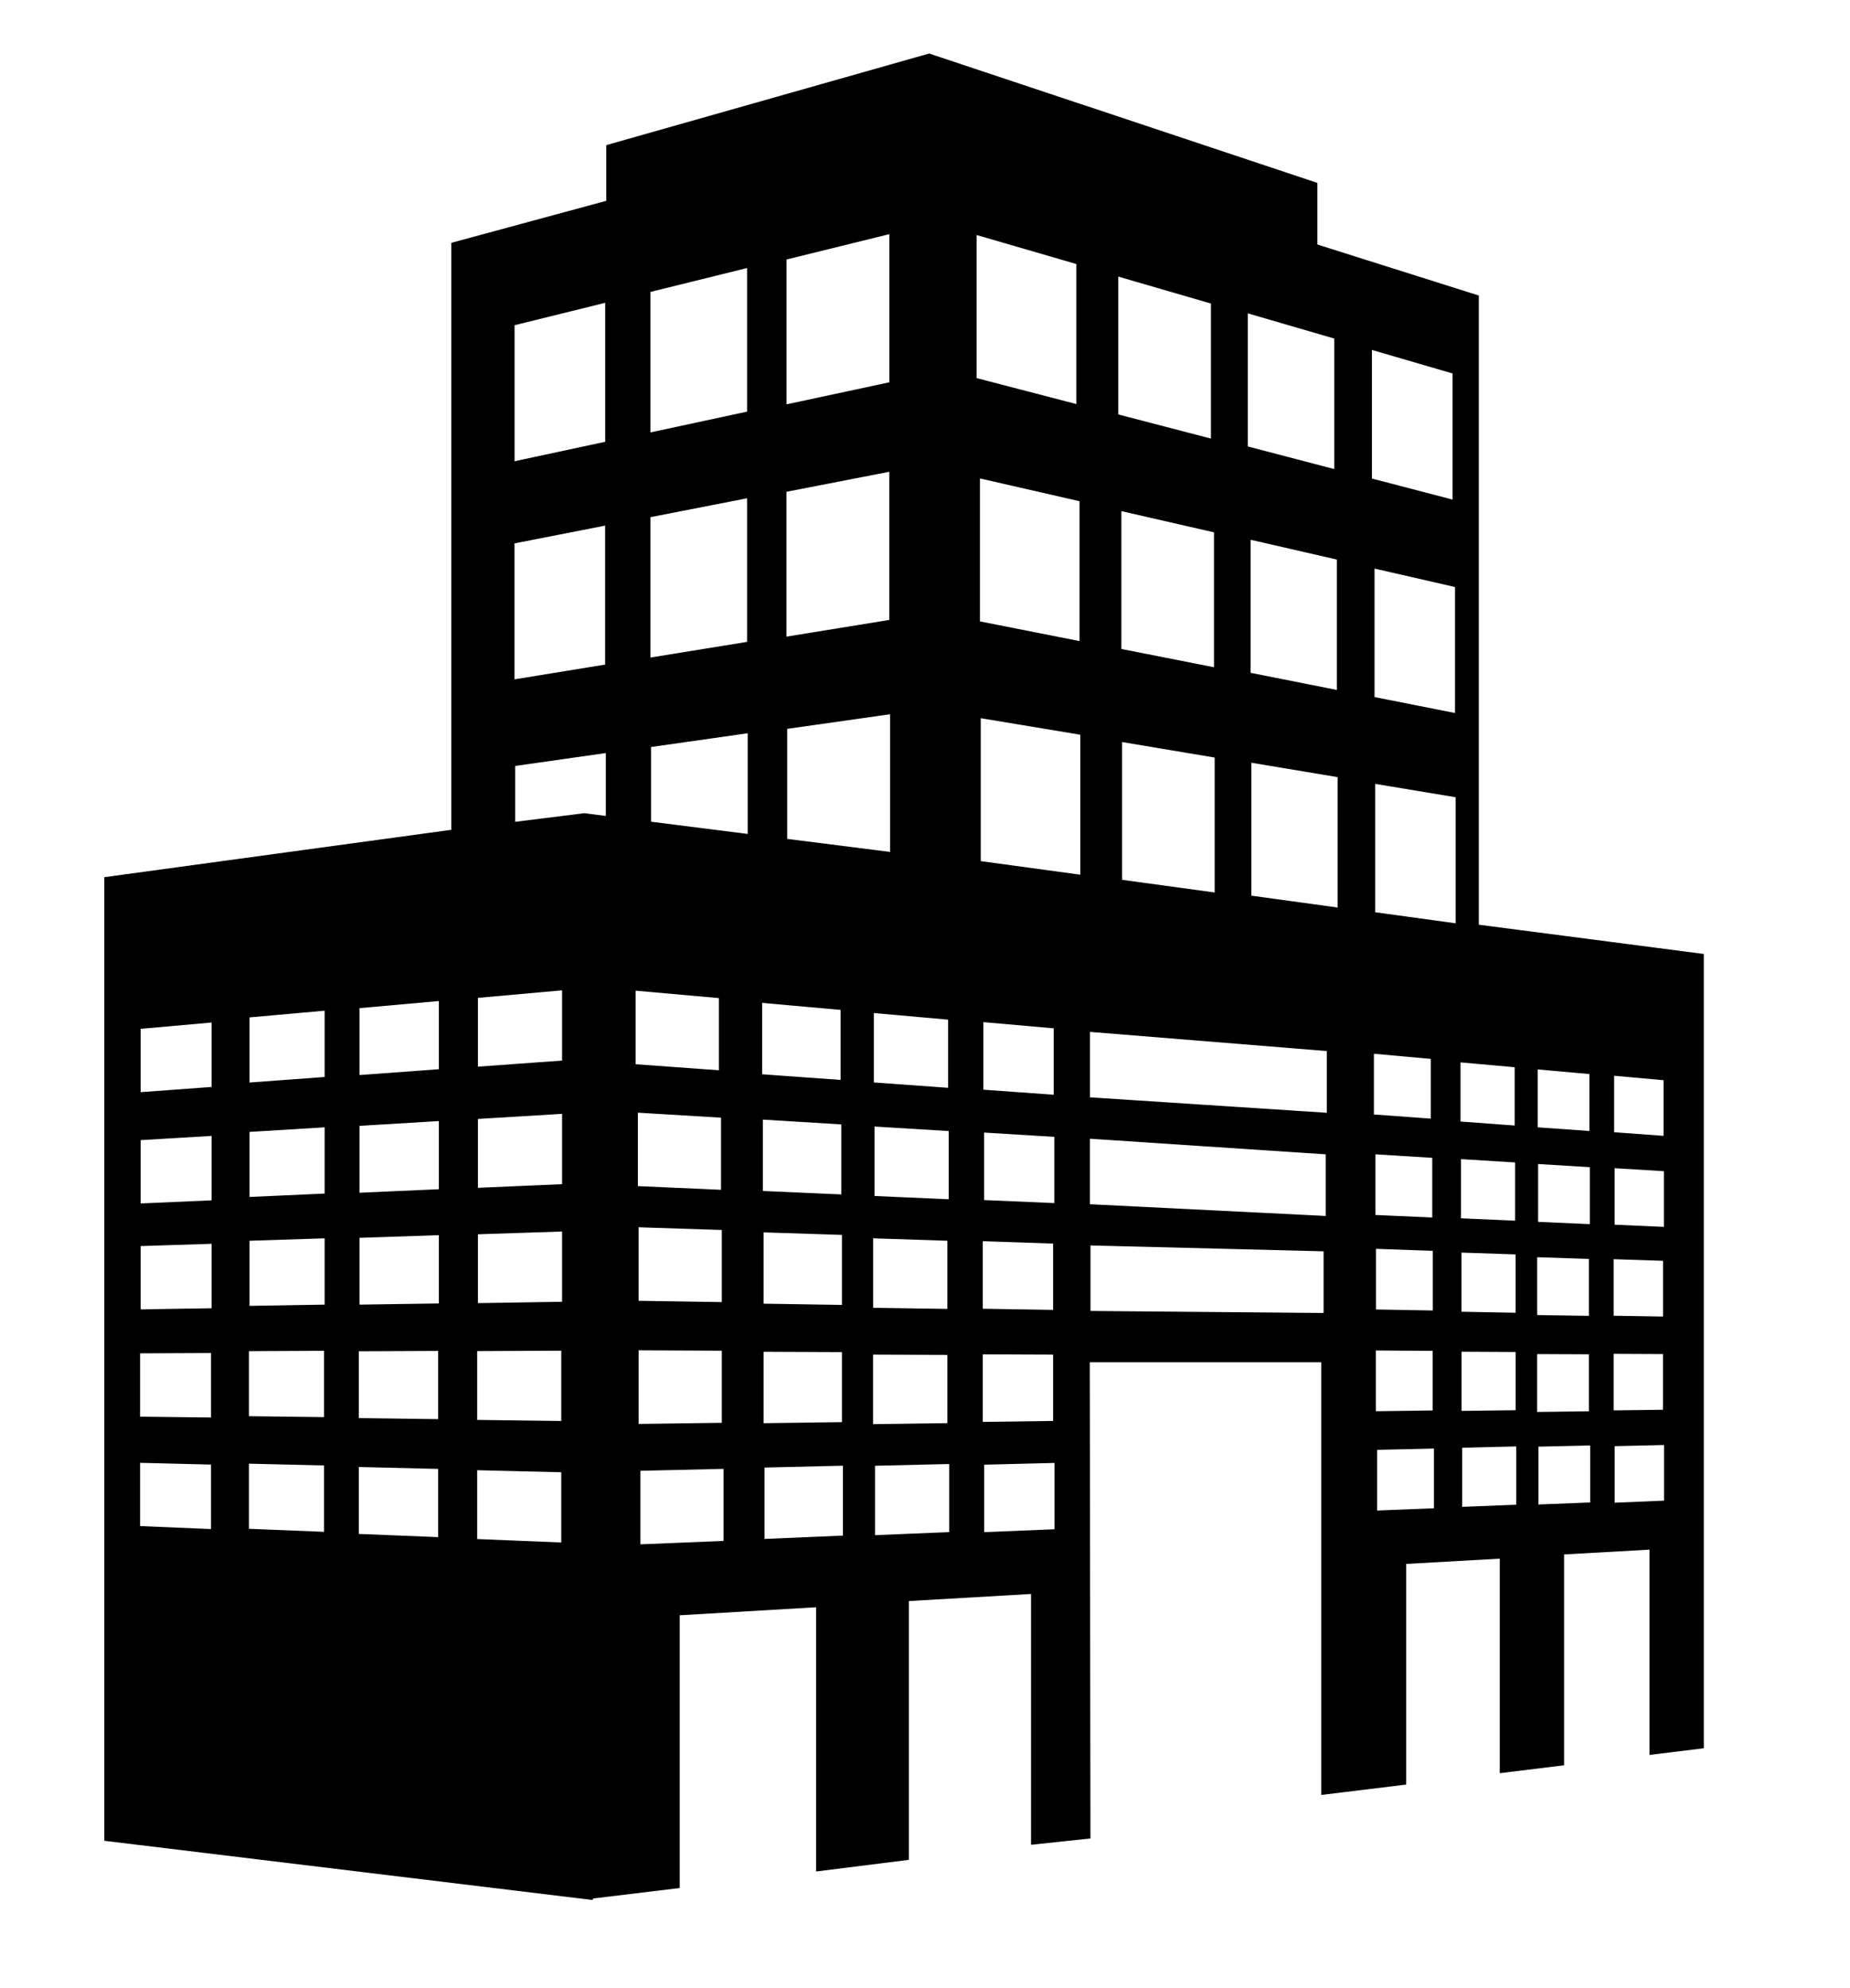 <?xml version="1.0" encoding="utf-8"?>
<!-- Generator: Adobe Illustrator 15.0.0, SVG Export Plug-In . SVG Version: 6.00 Build 0)  -->
<!DOCTYPE svg PUBLIC "-//W3C//DTD SVG 1.1//EN" "http://www.w3.org/Graphics/SVG/1.1/DTD/svg11.dtd">
<svg version="1.1" id="Layer_1" xmlns="http://www.w3.org/2000/svg" xmlns:xlink="http://www.w3.org/1999/xlink" x="0px" y="0px"
	 width="242px" height="260px" viewBox="-98.644 -145.508 242 260" enable-background="new -98.644 -145.508 242 260"
	 xml:space="preserve">
<path d="M94.8-24.568v-82.287l-21.118-6.673v-8.059l-50.78-16.922l-42.238,11.982v7.285l-20.276,5.493v76.771L-85-30.783V95.242
	l63.846,7.742l0.137-0.199l11.288-1.364V65.749l17.84-1.047V99.26l12.141-1.526V63.89l15.975-0.929v32.804l7.771-0.825
	l-0.089-62.283H74.19v56.591l11.112-1.356v-28.86l12.239-0.686v28.057l8.413-1.033V57.793l11.171-0.627v26.847l7.107-0.87V-20.74
	L94.8-24.568z M-71.039,54.474l-9.279-0.391v-8.272l9.279,0.229V54.474z M-71.039,39.883l-9.279-0.11v-8.28l9.279-0.044V39.883z
	 M-70.965,25.594l-9.279,0.147v-8.28l9.279-0.295V25.594z M-70.965,11.481l-9.279,0.406v-8.28l9.279-0.553V11.481z M-70.965-3.347
	l-9.279,0.678v-8.28l9.279-0.826V-3.347z M-56.263,54.836l-9.817-0.397v-8.517l9.817,0.236V54.836z M-56.263,39.832l-9.817-0.118
	v-8.509l9.817-0.045V39.832z M-56.181,25.121l-9.822,0.163v-8.517l9.822-0.317V25.121z M-56.181,10.596l-9.822,0.442V2.53
	l9.822-0.597V10.596z M-56.181-4.652l-9.822,0.723v-8.516l9.822-0.877V-4.652z M-41.327,55.529l-10.382-0.42v-8.752l10.382,0.25
	V55.529z M-41.327,40.097l-10.382-0.133v-8.745l10.382-0.044V40.097z M-41.239,24.967l-10.382,0.154v-8.737l10.382-0.347V24.967z
	 M-41.239,10.028l-10.382,0.458V1.74l10.382-0.626V10.028z M-41.239-5.67l-10.382,0.767v-8.752l10.382-0.929V-5.67z
	 M-31.333-102.976l11.856-2.927v18.175l-11.856,2.544V-102.976z M-31.34-74.441l11.853-2.323v18.175l-11.853,1.932V-74.441z
	 M-25.224,56.23l-11.002-0.45v-9.003l11.002,0.266V56.23z M-25.224,40.34l-11.002-0.14v-9.003l11.002-0.051V40.34z M-25.117,24.746
	l-11.009,0.177V15.92l11.009-0.361V24.746z M-25.117,9.365l-11.009,0.479v-9.01l11.009-0.664V9.365z M-25.117-6.798l-11.009,0.796
	v-8.996l11.009-0.988V-6.798z M-19.396-38.791l-2.816-0.361l-9.036,1.128v-7.307l11.853-1.688V-38.791z M15.753,10.913V1.829
	l9.707,0.59v8.921L15.753,10.913z M25.283,16.767v8.914l-9.714-0.146V16.45L25.283,16.767z M25.379-12.151v8.914l-9.718-0.7v-9.077
	L25.379-12.151z M17.788-34.087L4.328-35.79v-14.393l13.46-1.91V-34.087z M4.236-111.566l13.456-3.318v19.377L4.236-92.624V-111.566
	z M4.229-81.188l13.457-2.617v19.377L4.229-62.245V-81.188z M-13.566-107.326l12.648-3.126v18.78l-12.648,2.721V-107.326z
	 M-13.566-77.869l12.648-2.47v18.78l-12.648,2.05V-77.869z M-15.499-15.941l10.895,0.973v9.438l-10.895-0.789V-15.941z
	 M-15.204,0.015l10.88,0.656v9.43l-10.88-0.479V0.015z M-4.225,15.359v9.431l-10.883-0.169v-9.616L-4.225,15.359z M-15.107,31.094
	l10.883,0.053v9.43l-10.883,0.147V31.094z M-4,56.023l-10.872,0.449v-9.621L-4,46.6V56.023z M-0.837-36.439l-12.646-1.6v-9.77
	l12.646-1.799V-36.439z M1.051-14.341l10.26,0.914v9.158L1.051-5.006V-14.341z M1.143,0.922l10.261,0.627v9.158l-10.261-0.45V0.922z
	 M11.491,16.001v9.157L1.239,24.996v-9.327L11.491,16.001z M1.239,31.286l10.252,0.044v9.158l-10.252,0.14V31.286z M11.613,55.33
	L1.368,55.765V46.43l10.245-0.243V55.33z M15.562,31.662l9.722,0.037v8.922l-9.722,0.133V31.662z M25.52,54.873l-9.7,0.398v-9.076
	l9.7-0.229V54.873z M29.103-114.773l13.051,3.797v18.315L29.103-96.06V-114.773z M29.545-82.935l13.021,2.979v18.293l-13.021-2.573
	V-82.935z M39.189-2.329l-9.202-0.664v-8.833l9.202,0.811V-2.329z M39.271,3.178v8.664l-9.188-0.398V2.618L39.271,3.178z
	 M39.116,17.136v8.671l-9.202-0.147v-8.834L39.116,17.136z M39.116,31.662v8.671l-9.202,0.126v-8.834L39.116,31.662z M39.293,54.497
	l-9.194,0.384v-8.826l9.194-0.229V54.497z M42.67-31.108l-13.021-1.777v-18.691l13.021,2.16V-31.108z M112.503-4.814l6.467,0.583
	v7.277l-6.467-0.472V-4.814z M119.014,7.669v7.285l-6.452-0.288V7.278L119.014,7.669z M112.437,19.178l6.467,0.214v7.285
	l-6.467-0.104V19.178z M102.505-5.64l6.761,0.604v7.447l-6.761-0.479V-5.64z M109.325,7.145v7.447l-6.769-0.295V6.732L109.325,7.145
	z M102.438,18.921l6.769,0.222v7.446l-6.769-0.103V18.921z M64.583-104.524l11.312,3.296v17.069l-11.312-2.957V-104.524z
	 M76.233-72.324v17.054l-11.281-2.241v-17.401L76.233-72.324z M60.248-46.429v17.645l-12.107-1.652v-18.021L60.248-46.429z
	 M60.159-58.241l-12.114-2.389v-18.028l12.114,2.772V-58.241z M47.64-109.332l12.121,3.525v17.659L47.64-91.304V-109.332z
	 M74.493,26.213l-30.489-0.266V17.38l30.489,0.767V26.213z M74.773,13.523L43.923,11.99V3.422l30.851,2.042V13.523z M74.921,0.03
	L43.931-1.99v-8.56l30.99,2.507V0.03z M76.329-26.816l-11.281-1.549v-17.386l11.281,1.88V-26.816z M80.819-99.739l10.544,3.075
	v16.494l-10.544-2.75V-99.739z M91.688-68.734v16.479l-10.528-2.086v-16.804L91.688-68.734z M81.077-7.69l7.44,0.671v7.815
	l-7.44-0.545V-7.69z M81.276,5.464l7.433,0.457v7.801l-7.433-0.325V5.464z M88.783,18.088v7.801l-7.433-0.133v-7.934L88.783,18.088z
	 M81.336,31.116l7.432,0.052v7.793l-7.432,0.104V31.116z M88.931,51.754l-7.433,0.295v-7.934l7.433-0.17V51.754z M91.776-24.752
	l-10.529-1.445v-16.789l10.529,1.748V-24.752z M92.403-6.562l7.086,0.634v7.624l-7.086-0.523V-6.562z M92.47,6.091l7.078,0.435
	v7.617l-7.078-0.31V6.091z M99.614,18.552v7.631l-7.086-0.133v-7.734L99.614,18.552z M92.543,31.278l7.079,0.037v7.616l-7.079,0.089
	V31.278z M99.695,51.29l-7.078,0.28v-7.734l7.078-0.17V51.29z M102.431,31.588l6.776,0.029v7.455l-6.776,0.088V31.588z
	 M109.369,50.995l-6.769,0.265v-7.564l6.769-0.154V50.995z M112.437,31.558l6.459,0.029v7.285l-6.459,0.081V31.558z M119.028,50.759
	l-6.452,0.266v-7.396l6.452-0.147V50.759z"/>
</svg>
